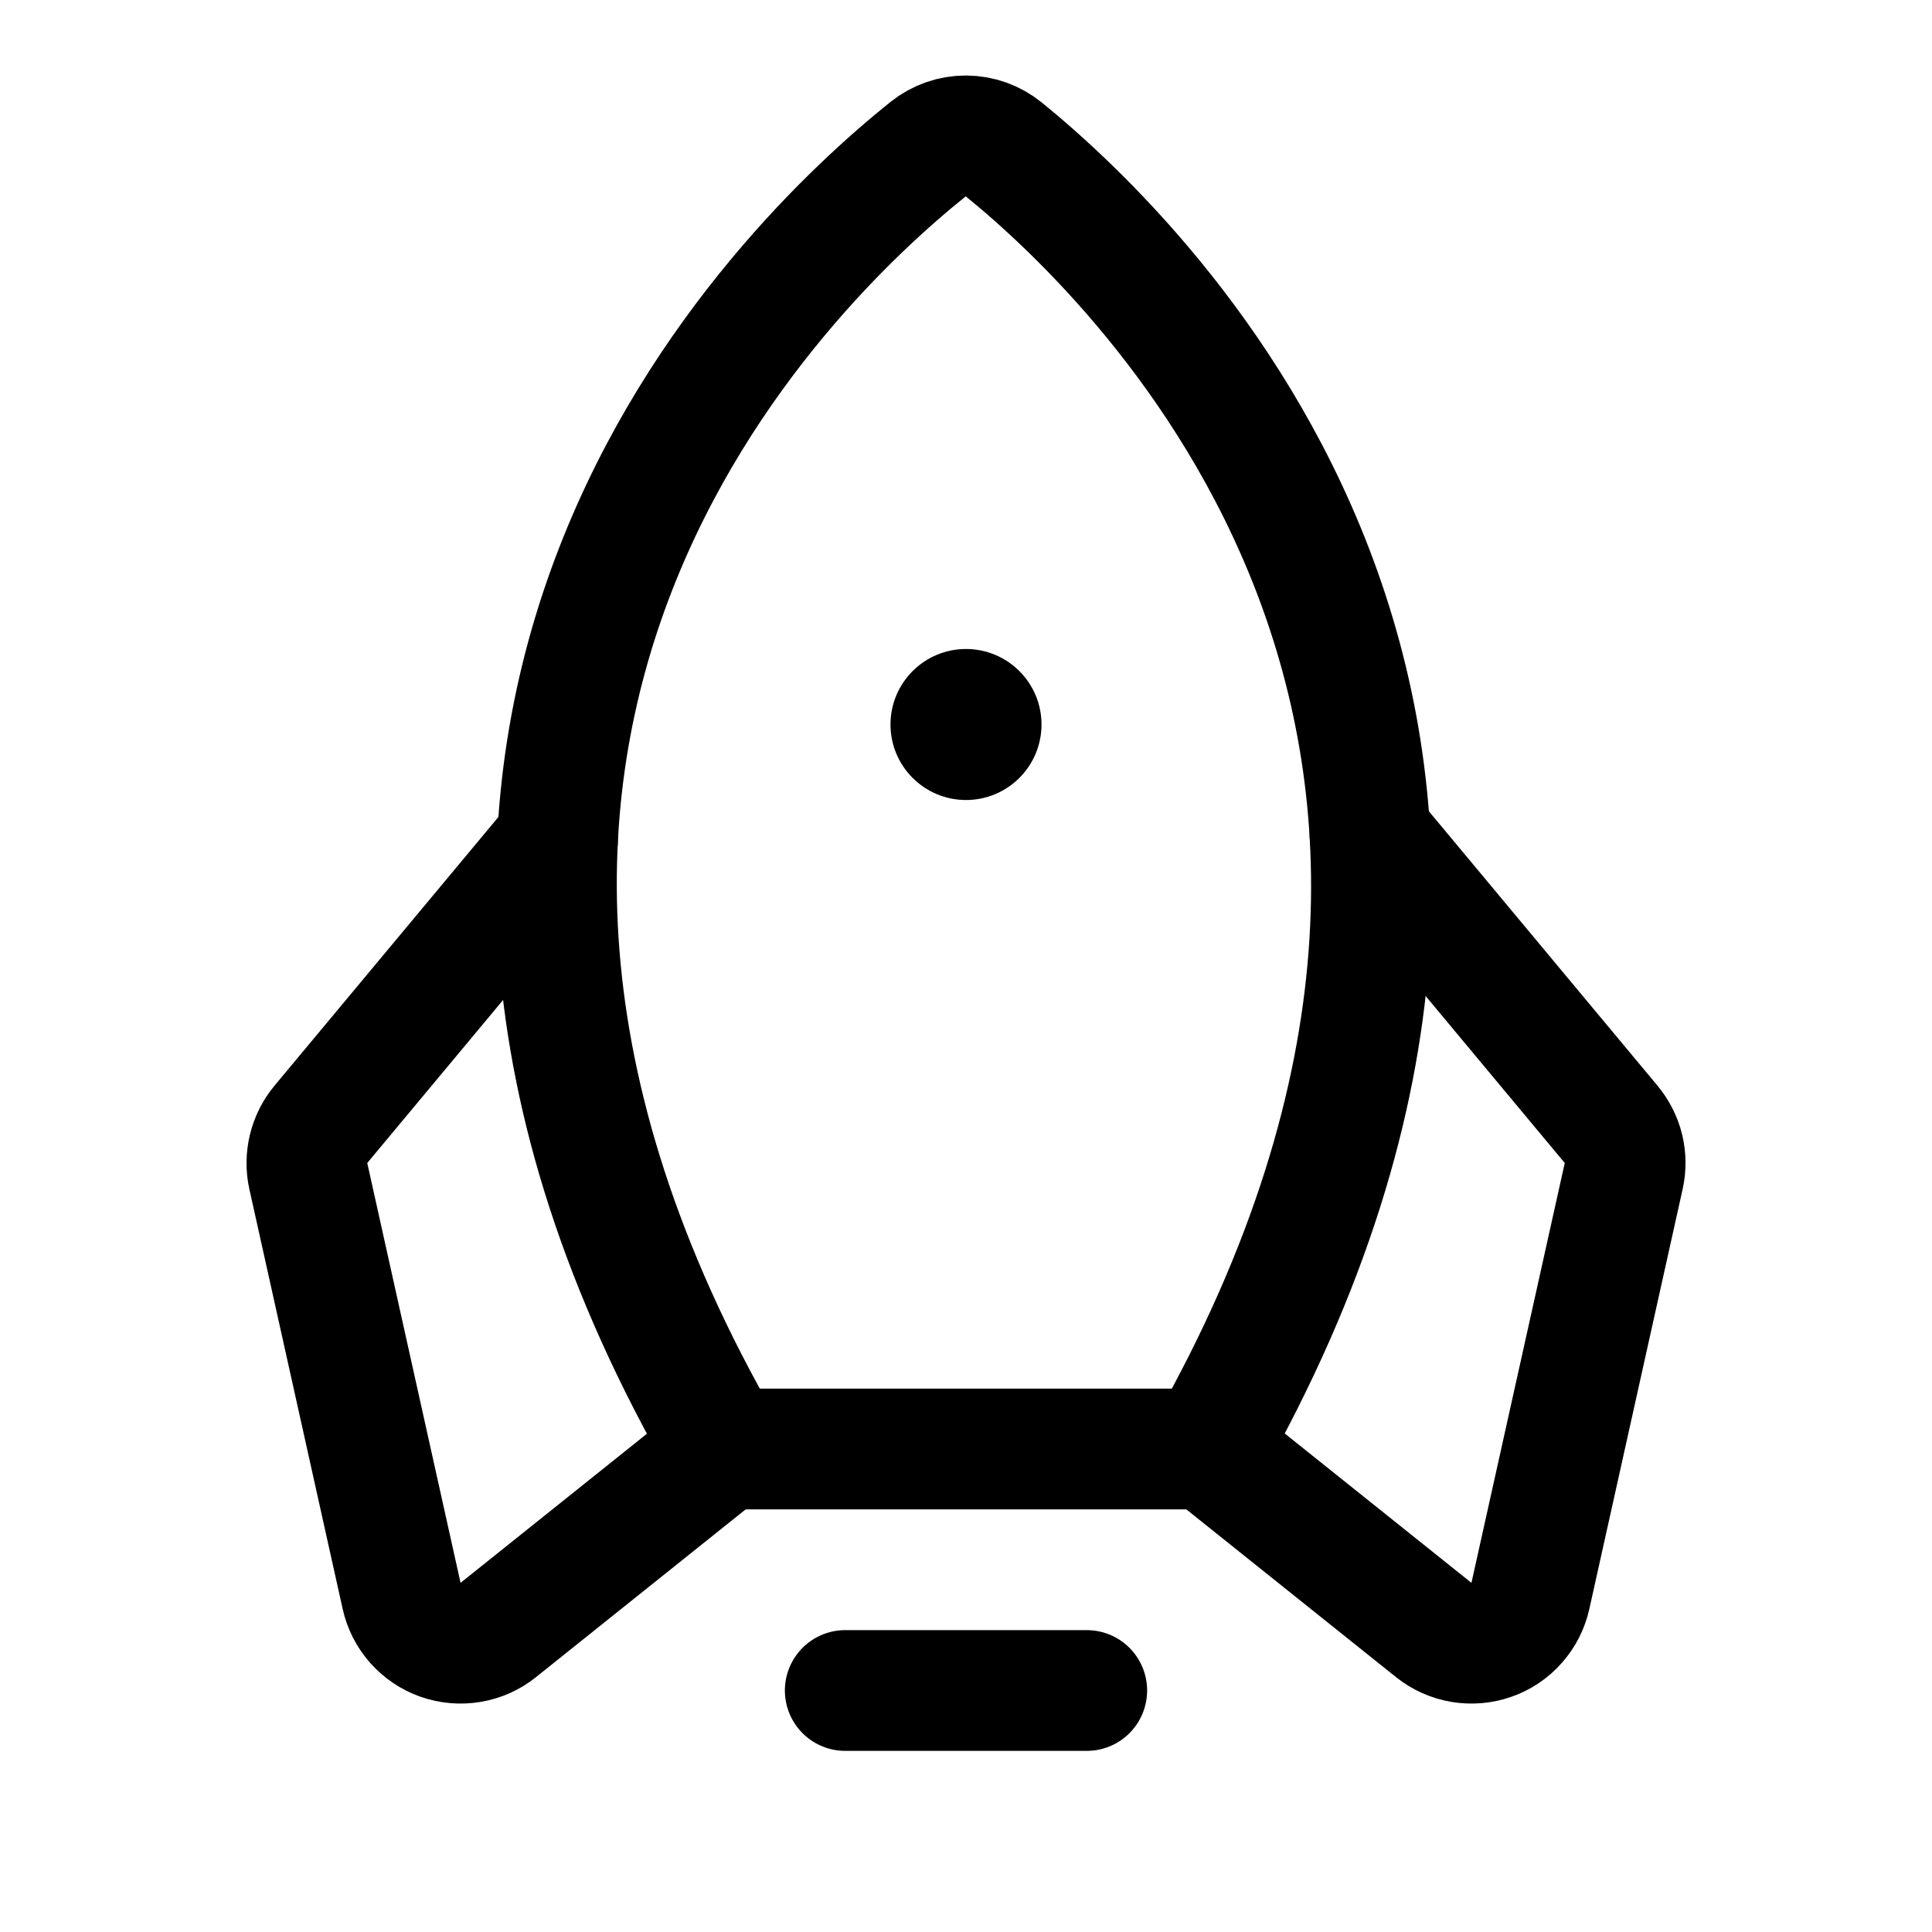 <svg width="24" height="24" viewBox="0 0 24 24" fill="none" xmlns="http://www.w3.org/2000/svg">
<path d="M13.5 21H10.5" stroke="black" stroke-width="1.5" stroke-linecap="round" stroke-linejoin="round"/>
<path d="M11.529 1.853C9.748 3.279 3.793 8.979 9 18H15C20.099 8.985 14.231 3.287 12.469 1.856C12.336 1.748 12.171 1.689 12 1.688C11.829 1.687 11.662 1.746 11.529 1.853V1.853Z" stroke="black" stroke-width="1.5" stroke-linecap="round" stroke-linejoin="round"/>
<path d="M6.925 10.44L3.986 13.967C3.913 14.055 3.861 14.159 3.834 14.27C3.807 14.382 3.805 14.498 3.83 14.61L4.989 19.825C5.017 19.95 5.076 20.065 5.16 20.16C5.245 20.255 5.352 20.328 5.472 20.37C5.592 20.412 5.721 20.423 5.847 20.402C5.973 20.381 6.091 20.328 6.19 20.248L9 18" stroke="black" stroke-width="1.5" stroke-linecap="round" stroke-linejoin="round"/>
<path d="M17.019 10.372L20.014 13.967C20.087 14.055 20.14 14.159 20.167 14.27C20.194 14.382 20.195 14.498 20.17 14.61L19.011 19.825C18.983 19.95 18.925 20.065 18.84 20.16C18.756 20.256 18.648 20.328 18.528 20.37C18.408 20.412 18.279 20.423 18.154 20.402C18.028 20.381 17.91 20.328 17.81 20.248L15 18" stroke="black" stroke-width="1.5" stroke-linecap="round" stroke-linejoin="round"/>
<path d="M12 9.938C12.518 9.938 12.938 9.518 12.938 9C12.938 8.482 12.518 8.062 12 8.062C11.482 8.062 11.062 8.482 11.062 9C11.062 9.518 11.482 9.938 12 9.938Z" fill="black"/>
</svg>
